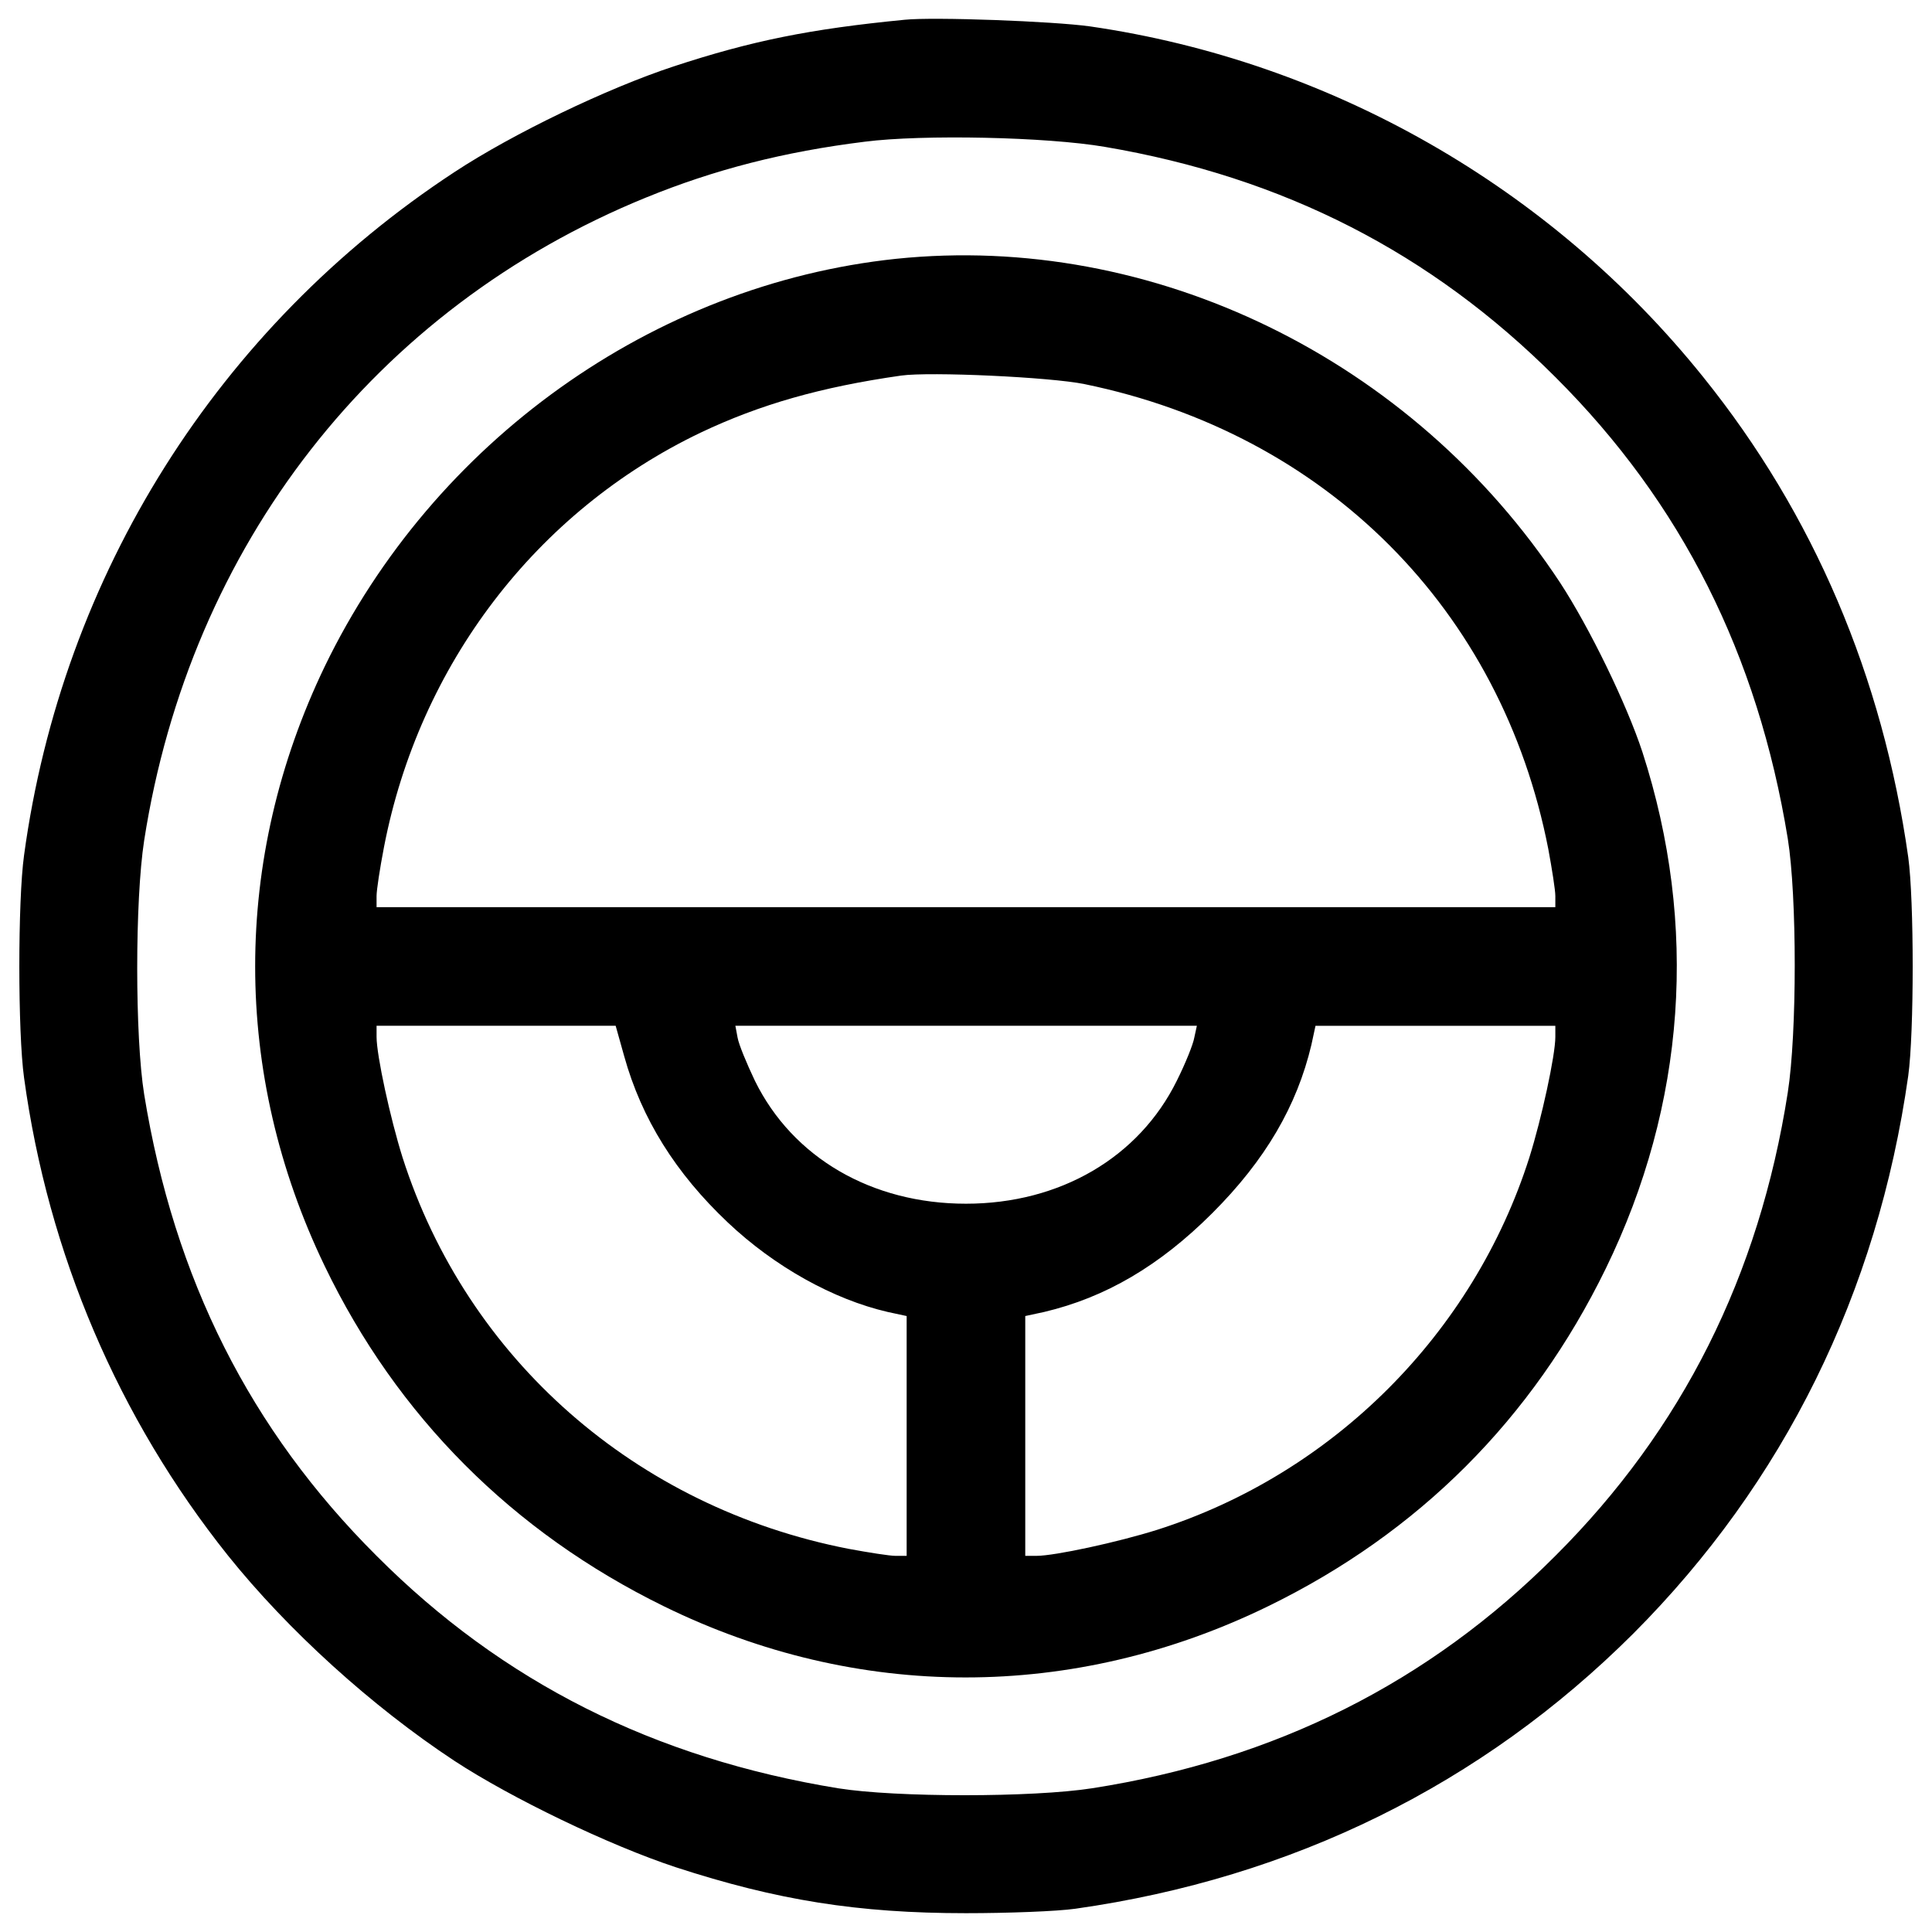 <?xml version="1.0" encoding="utf-8"?>
<!-- Svg Vector Icons : http://www.onlinewebfonts.com/icon -->
<!DOCTYPE svg PUBLIC "-//W3C//DTD SVG 1.1//EN" "http://www.w3.org/Graphics/SVG/1.1/DTD/svg11.dtd">
<svg version="1.1" xmlns="http://www.w3.org/2000/svg" xmlns:xlink="http://www.w3.org/1999/xlink" x="0px" y="0px" viewBox="0 0 1000 1000" enable-background="new 0 0 1000 1000" xml:space="preserve">
<g><g transform="translate(0,512) scale(0.1,-0.1)"><path d="M4683.2,5017.8c-493.1-48-794.3-109.4-1197.2-241.8c-343.4-113.2-830.8-347.3-1133.9-546.8C1129.8,3427.2,322.1,2145.6,124.5,693.1c-32.6-234.1-32.6-917.1,0-1151.2c124.7-911.3,487.3-1761.3,1055.3-2473.1c310.8-387.6,744.5-780.9,1172.3-1062.9c295.5-193.8,802-437.4,1145.4-550.6c523.8-170.8,942.1-237.9,1502.3-237.9c216.8,0,472,9.6,566,23c1124.3,159.2,2104.8,642.8,2887.6,1423.7C9234.2-2553.2,9717.7-1572.8,9877-448.5c30.7,222.6,30.7,909.4,0,1132c-132.4,934.4-489.3,1774.8-1061,2484.7c-788.6,982.4-1930.2,1634.7-3173.5,1815.1C5452.6,5010.1,4832.8,5033.1,4683.2,5017.8z M5719.3,4359.7c924.8-157.3,1688.4-548.7,2331.2-1191.5c654.3-652.3,1047.6-1437.1,1203-2388.7c48-299.3,48-1007.3,0-1314.3c-147.7-947.8-546.8-1744-1203-2398.3c-654.2-656.2-1450.5-1055.3-2398.3-1203c-307-47.9-1015-47.9-1314.3,0c-951.7,155.4-1736.4,548.8-2388.7,1203c-654.3,652.3-1047.6,1433.2-1203,2388.7c-48,297.4-48,1005.4,0,1314.3C984,2297.1,1941.4,3525.1,3342,4096.8c356.9,145.8,715.7,237.9,1133.9,289.7C4775.3,4424.9,5418,4411.5,5719.3,4359.7z"/><path d="M4637.1,3780.3c-1254.8-132.4-2392.6-944-2956.6-2110.5c-479.7-997.7-479.7-2106.7,0-3102.5c374.1-777.1,972.8-1377.6,1755.6-1761.3c1001.5-491.2,2120.1-491.2,3127.4,0c779,379.9,1368,968.9,1747.9,1747.9c414.4,850,479.7,1776.7,190,2672.7c-82.5,251.4-274.4,644.7-425.9,876.8C7311.7,3262.2,5966.7,3918.4,4637.1,3780.3z M5613.7,3131.8c1251-257.1,2158.5-1166.6,2400.2-2406c19.2-103.6,36.5-213,36.5-243.7v-57.6H4999.8H1949.1v57.6c0,30.7,17.3,143.9,38.4,253.3c182.3,944,788.6,1738.3,1638.5,2145.1c307,145.8,621.7,236,1038,295.5C4813.7,3197,5437.2,3168.2,5613.7,3131.8z M3230.8-346.8c90.2-324.2,266.7-606.3,537.2-861.5c241.7-228.3,544.9-397.2,826.9-462.4l97.9-21.1v-621.6v-619.7h-57.6c-30.7,0-140.1,17.3-243.7,36.5c-1101.3,214.9-1974.3,982.4-2308.1,2026.1c-63.3,201.5-134.3,527.6-134.3,623.6v57.6h619.7h617.8L3230.8-346.8z M6181.6-250.8c-5.8-34.5-46-134.3-90.2-222.6c-195.7-397.2-604.4-637-1091.7-637c-487.3,0-896,237.9-1091.7,635.1c-42.2,88.2-84.4,189.9-90.2,224.5l-11.5,61.4h1193.4h1195.3L6181.6-250.8z M8050.4-247c0-95.9-71-422.1-134.3-623.6c-289.7-911.4-1016.9-1638.5-1928.2-1928.2c-201.5-63.3-527.6-134.3-623.6-134.3h-57.6v619.7v621.6l97.8,21.1c316.6,74.8,596.7,237.9,871.1,512.3C6550-884,6713.1-603.9,6787.9-287.3l21.1,97.8h621.7h619.7V-247z"/></g></g>
</svg>